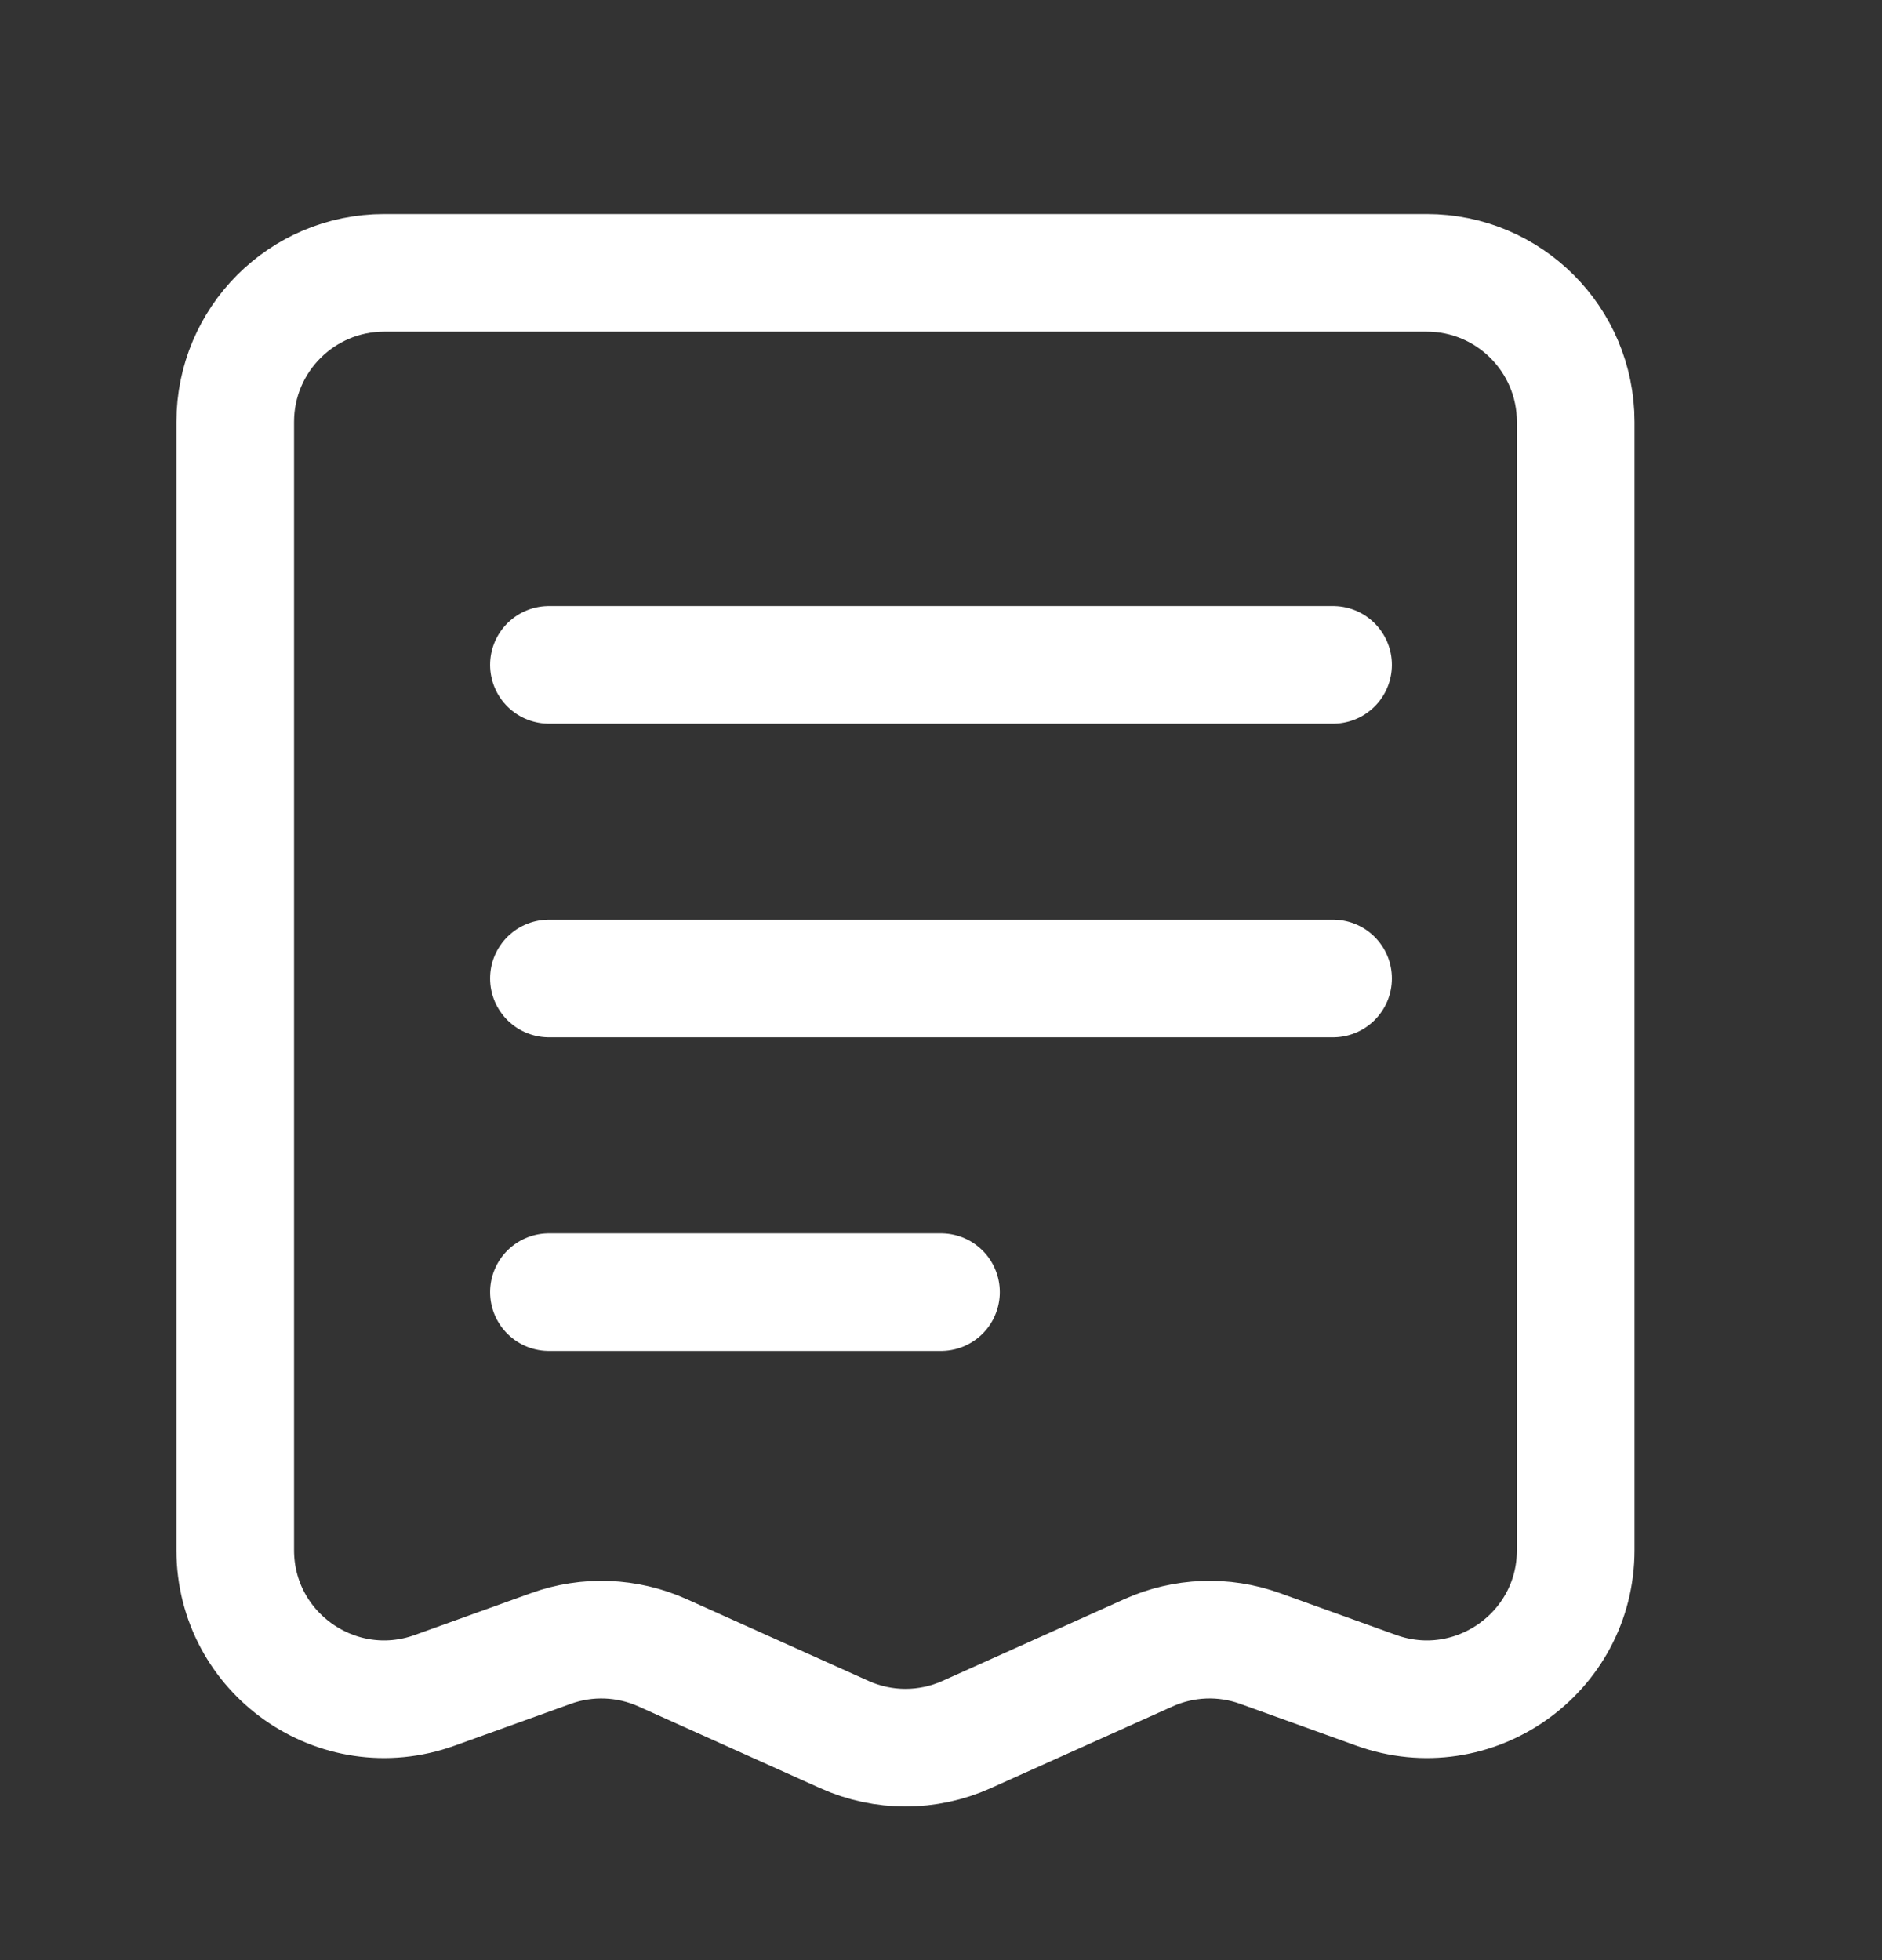 <svg width="24" height="25" viewBox="0 0 24 25" fill="none" xmlns="http://www.w3.org/2000/svg">
<rect x="0" y="0" width="24" height="25" fill="#333333" stroke="none"/>
<path d="M17 8.48L7 8.48" stroke="white" stroke-width="1.5" stroke-linecap="round" stroke-linejoin="round"/>
<path d="M17 12.48L7 12.48" stroke="white" stroke-width="1.5" stroke-linecap="round" stroke-linejoin="round"/>
<path d="M12 16.48L7 16.48" stroke="white" stroke-width="1.5" stroke-linecap="round" stroke-linejoin="round"/>
<path d="M18.195 3.48H4.899C3.85 3.48 3 4.331 3 5.38V19.771C3 21.087 4.305 22.004 5.543 21.559L7.026 21.025C7.489 20.858 7.999 20.878 8.449 21.08L10.768 22.123C11.263 22.346 11.831 22.346 12.326 22.123L14.646 21.08C15.095 20.878 15.605 20.858 16.068 21.025L17.551 21.559C18.789 22.004 20.094 21.087 20.094 19.771V5.38C20.094 4.331 19.244 3.48 18.195 3.48Z" stroke="white" stroke-width="1.5" stroke-linecap="round"/>
</svg>
